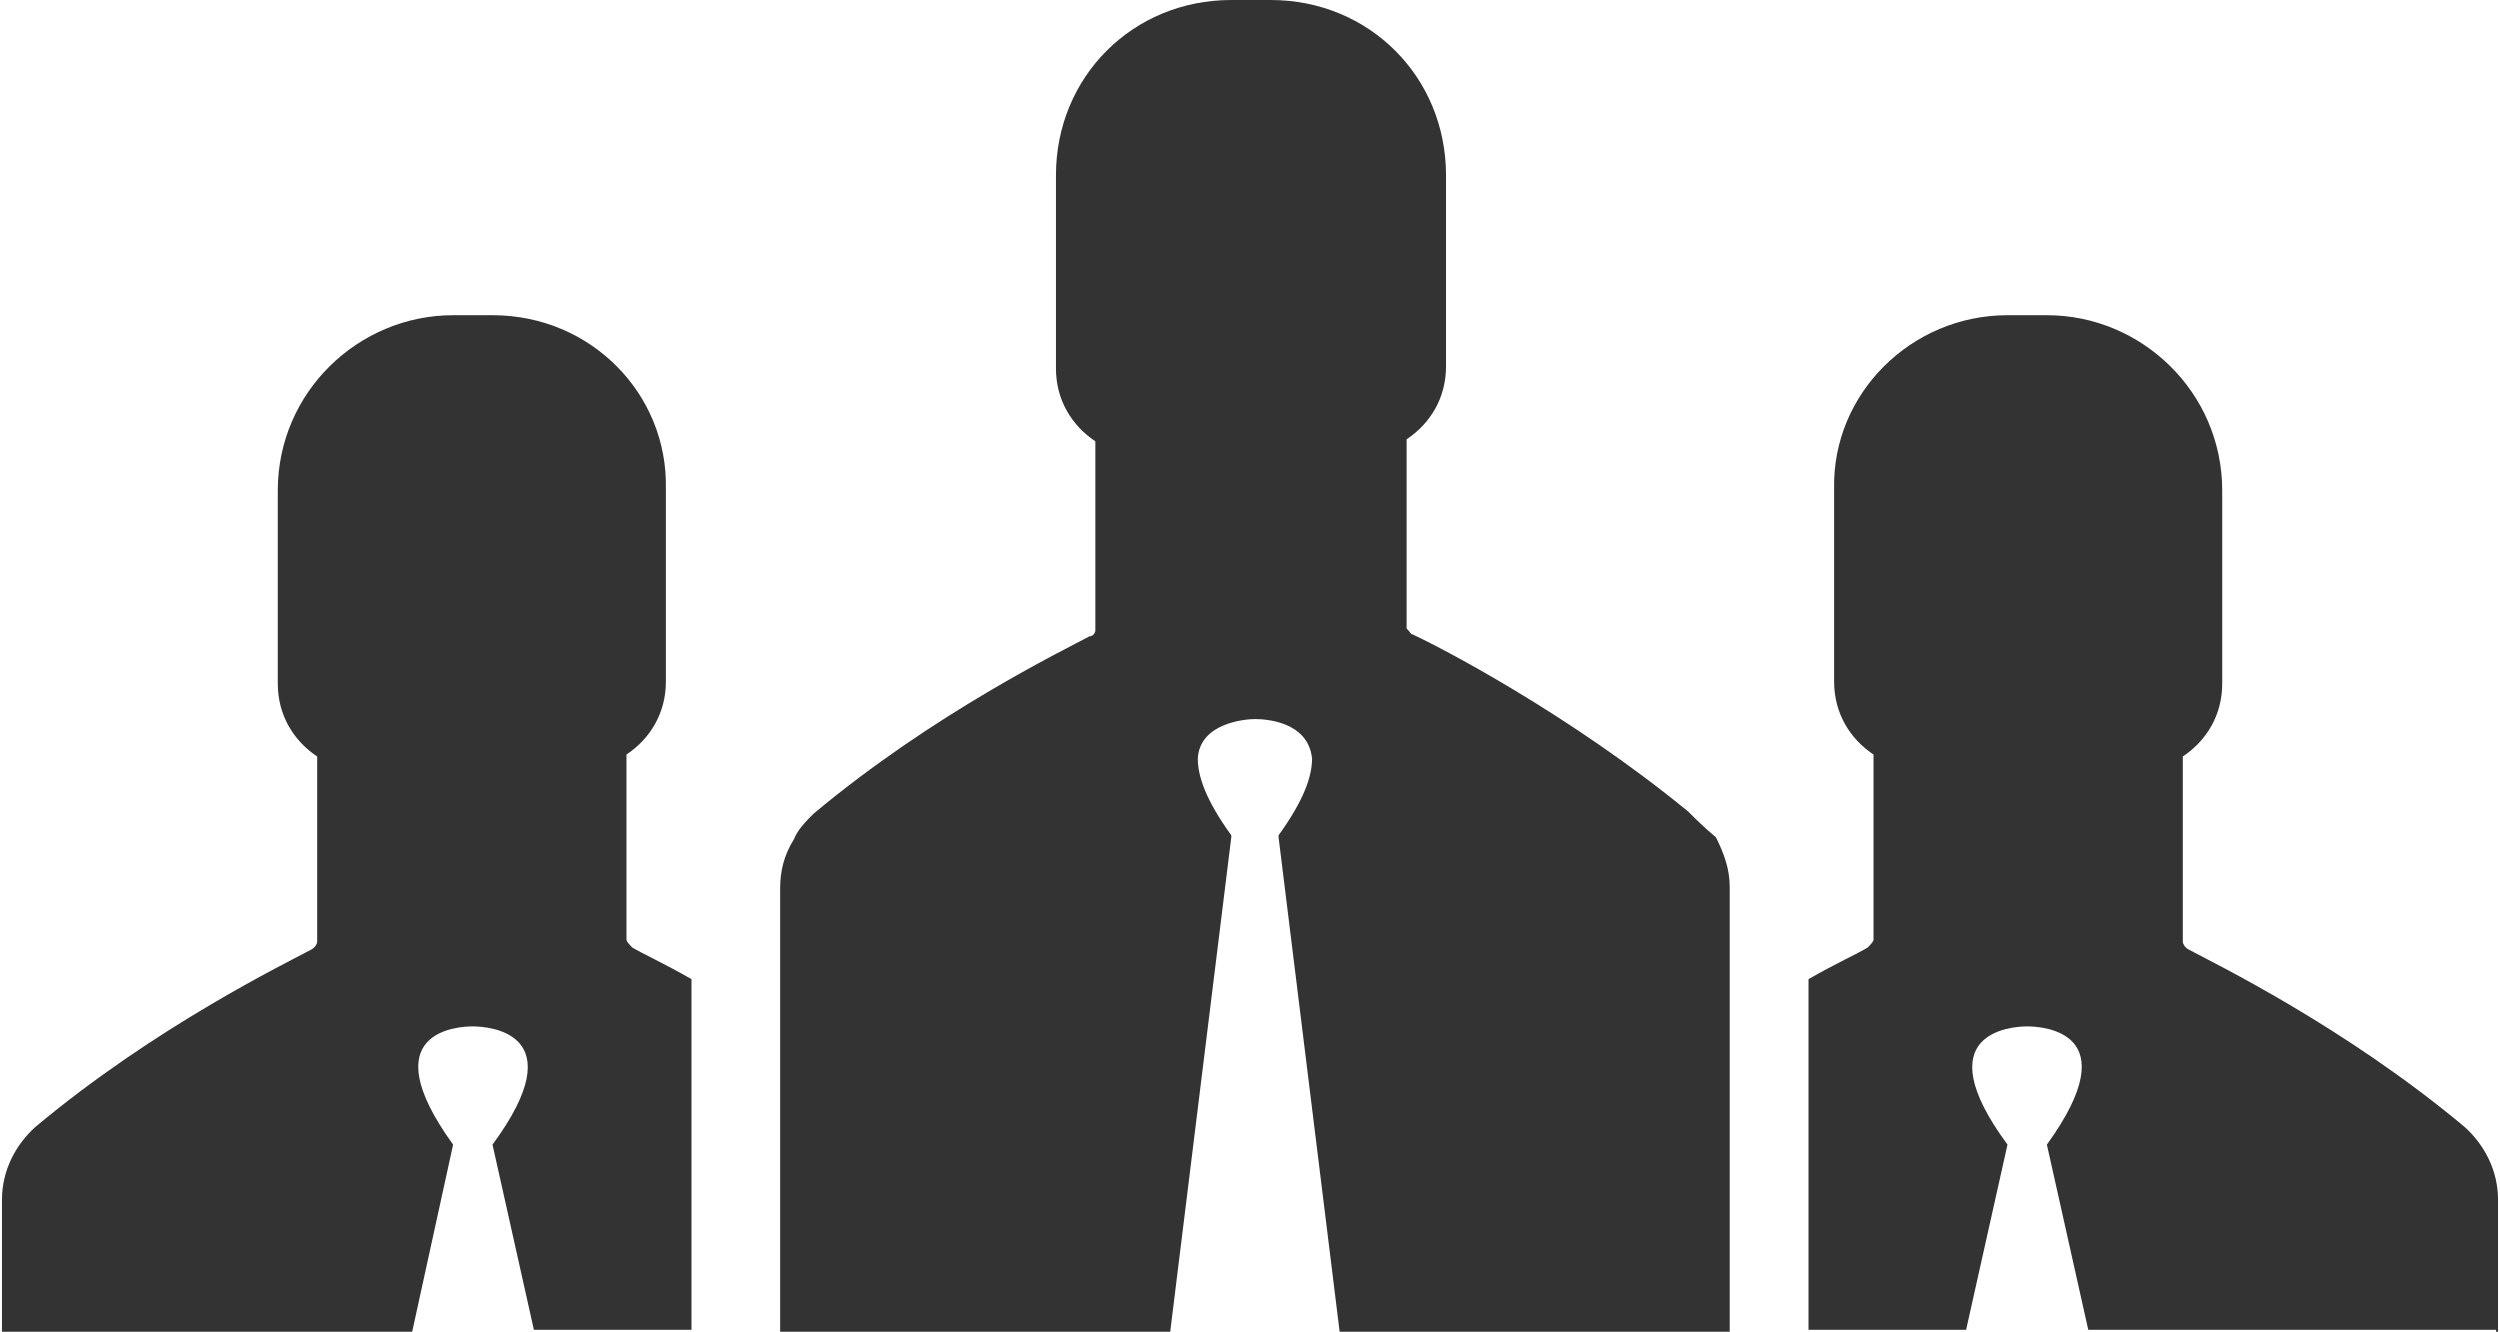 <?xml version="1.0" encoding="utf-8"?>
<!-- Generator: Adobe Illustrator 19.1.0, SVG Export Plug-In . SVG Version: 6.00 Build 0)  -->
<svg version="1.1" xmlns="http://www.w3.org/2000/svg" xmlns:xlink="http://www.w3.org/1999/xlink" x="0px" y="0px"
	 viewBox="0 0 126.9 67.6" style="enable-background:new 0 0 126.9 67.6;" xml:space="preserve">
<style type="text/css">
	.st0{fill:#FFFFFF;}
	.st1{fill:#333333;}
	.st2{fill:#D0D2D3;}
	.st3{opacity:0.7;}
	.st4{opacity:0.7;fill:#FFFFFF;}
</style>
<g id="Layer_1">
</g>
<g id="Content">
	<path class="st1" d="M126.7,67.5H106l-2.1-9.4c4.2-5.8-0.3-6-1-6l0,0l0,0c-0.8,0-5.2,0.3-1,6l-2.1,9.4h-8V49.7
		c1.4-0.8,2.5-1.3,3-1.6c0.1-0.1,0.3-0.3,0.3-0.4v-9.4c-1.2-0.8-2-2.1-2-3.7v-9.8C93,20,97,16,101.9,16h1h1c4.8,0,8.9,3.9,8.9,8.9
		v9.8c0,1.6-0.8,2.9-2,3.7v9.4c0,0.1,0.1,0.3,0.3,0.4c1.3,0.7,7.9,3.9,14,9c1,0.9,1.7,2.2,1.7,3.7v6.7H126.7z M85.7,41.2
		c-6.1-5-12.7-8.4-14-9c-0.1,0-0.1-0.1-0.3-0.3v-9.6c1.2-0.8,2-2.1,2-3.7V8.9c0-5-3.9-8.9-8.9-8.9l0,0h-1h-1l0,0
		c-5,0-8.9,3.9-8.9,8.9v9.8c0,1.6,0.8,2.9,2,3.7v9.6c0,0.1-0.1,0.3-0.3,0.3c-1.3,0.7-7.9,3.9-14,9c-0.4,0.4-0.8,0.8-1,1.3
		c-0.5,0.8-0.7,1.6-0.7,2.5v22.5h19.8l3.1-25.1l0,0v-0.1c-1.3-1.8-1.7-3-1.7-3.9c0.1-1.8,2.4-2,2.9-2l0,0l0,0c0.5,0,2.7,0.1,2.9,2
		c0,0.9-0.4,2.1-1.7,3.9v0.1l0,0l3.1,25.1h19.8V45c0-0.9-0.3-1.7-0.7-2.5C86.5,42,86.1,41.6,85.7,41.2z M23,58.1c-4.2-5.8,0.3-6,1-6
		l0,0l0,0c0.8,0,5.2,0.3,1,6l2.1,9.4h8V49.7c-1.4-0.8-2.5-1.3-3-1.6c-0.1-0.1-0.3-0.3-0.3-0.4v-9.4c1.2-0.8,2-2.1,2-3.7v-9.8
		C33.9,20,30,16,25,16h-1h-1c-4.8,0-8.9,3.9-8.9,8.9v9.8c0,1.6,0.8,2.9,2,3.7v9.4c0,0.1-0.1,0.3-0.3,0.4c-1.3,0.7-7.9,3.9-14,9
		c-1,0.9-1.7,2.2-1.7,3.7v6.8h20.8L23,58.1z"/>
</g>
</svg>
